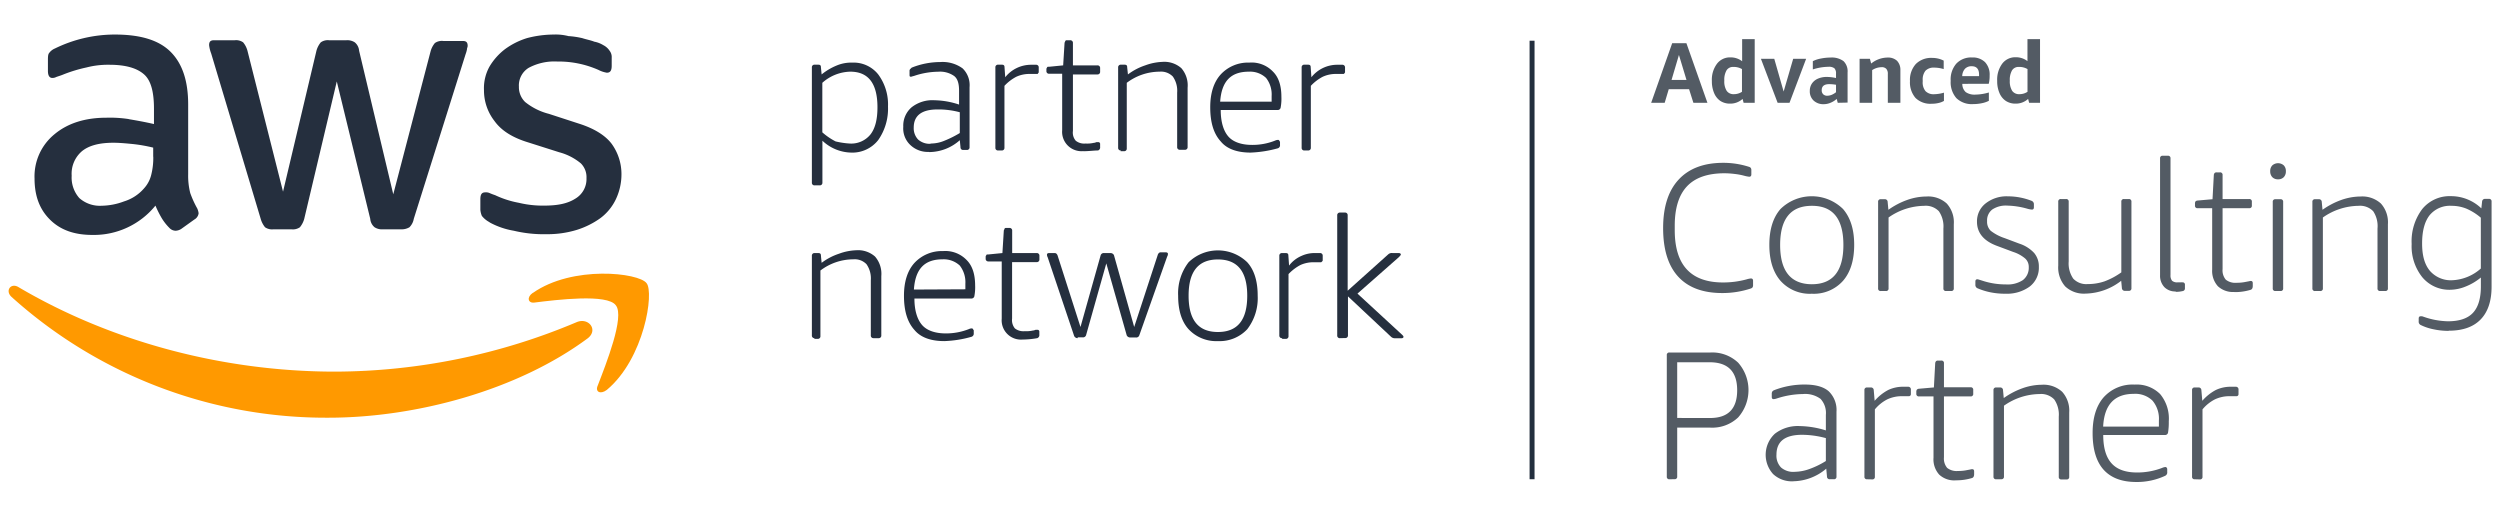 <svg id="Layer_1" data-name="Layer 1" xmlns="http://www.w3.org/2000/svg" viewBox="0 0 579 120"><defs><style>.cls-1{fill:#535b64;}.cls-2{fill:#252f3e;}.cls-3{fill:#f90;}.cls-4{fill:#232f3e;}</style></defs><path class="cls-1" d="M392.19,23.81l-1-3.15h-4.71l-.94,3.15h-3.13L387.28,10h3.29l4.87,13.81Zm-5.06-5.3h3.46l-1.75-5.78-1.71,5.78Zm16.69,5.3-.24-.9A4.19,4.19,0,0,1,400.65,24a4,4,0,0,1-2.21-.62A4.12,4.12,0,0,1,397,21.58a6.94,6.94,0,0,1-.53-2.81,6.17,6.17,0,0,1,1.18-4,3.76,3.76,0,0,1,3.1-1.48,4.31,4.31,0,0,1,2.73.9V9.06h2.91V23.81Zm-2.21-2a3.34,3.34,0,0,0,1.83-.55V16a3.77,3.77,0,0,0-2-.5,1.74,1.74,0,0,0-1.57.79,4.33,4.33,0,0,0-.52,2.38,4.09,4.09,0,0,0,.55,2.37,1.91,1.91,0,0,0,1.68.77Zm10.09,2-3.87-10.19h3.09l2.17,7.58,2.21-7.58h3l-3.85,10.19Zm13.92,0-.24-.9a4.86,4.86,0,0,1-1.43.89,4,4,0,0,1-1.55.33,3.3,3.3,0,0,1-2.37-.84,2.91,2.91,0,0,1-.88-2.23,3,3,0,0,1,.47-1.68A3.22,3.22,0,0,1,421,18.23a5.06,5.06,0,0,1,2.11-.41,9.8,9.8,0,0,1,2.11.25v-1a1.68,1.68,0,0,0-.38-1.26,2.07,2.07,0,0,0-1.39-.34,12.12,12.12,0,0,0-3.6.61V14.17a6.79,6.79,0,0,1,1.85-.61,11.4,11.4,0,0,1,2.26-.23,4.55,4.55,0,0,1,3,.83,3.27,3.27,0,0,1,.94,2.6v7Zm-2.4-1.64a2.74,2.74,0,0,0,1-.21,4.16,4.16,0,0,0,1-.6V19.63a9.29,9.29,0,0,0-1.57-.14c-1.16,0-1.74.46-1.74,1.39a1.26,1.26,0,0,0,.34.95,1.3,1.3,0,0,0,1,.34Zm14,1.64V17.13a1.68,1.68,0,0,0-.36-1.19,1.4,1.4,0,0,0-1.09-.38,4.09,4.09,0,0,0-2.18.68v7.57h-2.91V13.62h2.39l.29,1.1a6.08,6.08,0,0,1,3.82-1.39,3,3,0,0,1,2.18.76,3,3,0,0,1,.77,2.19v7.53Zm13-.44a4.18,4.18,0,0,1-1.29.49,6.83,6.83,0,0,1-1.58.17,4.9,4.9,0,0,1-3.72-1.35,5.51,5.51,0,0,1-1.28-3.91,5.46,5.46,0,0,1,1.36-3.95,5,5,0,0,1,3.76-1.41,5.82,5.82,0,0,1,2.69.63V16a7.65,7.65,0,0,0-2.15-.34,2.67,2.67,0,0,0-2.06.71,3.25,3.25,0,0,0-.65,2.23v.29a3.17,3.17,0,0,0,.65,2.22,2.59,2.59,0,0,0,2,.71,8.61,8.61,0,0,0,2.27-.36v1.93Zm4.25-3.95a2.56,2.56,0,0,0,.79,1.91,3.56,3.56,0,0,0,2.26.58,11.74,11.74,0,0,0,3.1-.49v1.93a6.21,6.21,0,0,1-1.66.56,10,10,0,0,1-2,.2,5.1,5.1,0,0,1-3.86-1.38,5.56,5.56,0,0,1-1.32-4,5.57,5.57,0,0,1,1.31-4,4.7,4.7,0,0,1,3.65-1.42,4.05,4.05,0,0,1,3,1.09,4.21,4.21,0,0,1,1.06,3.09c0,.3,0,.63-.05,1a6.6,6.6,0,0,1-.15.91Zm2.17-4.08a2.07,2.07,0,0,0-1.55.59,2.64,2.64,0,0,0-.64,1.7h3.9v-.34q0-1.95-1.71-1.95Zm13.31,8.47-.24-.9A4.21,4.21,0,0,1,466.77,24a4,4,0,0,1-2.21-.62,4.06,4.06,0,0,1-1.48-1.83,6.78,6.78,0,0,1-.53-2.81,6.22,6.22,0,0,1,1.17-4,3.77,3.77,0,0,1,3.11-1.48,4.31,4.31,0,0,1,2.73.9V9.06h2.91V23.81Zm-2.21-2a3.34,3.34,0,0,0,1.83-.55V16a3.77,3.77,0,0,0-2-.5,1.77,1.77,0,0,0-1.58.79,4.42,4.42,0,0,0-.52,2.38,4.16,4.16,0,0,0,.55,2.37,1.92,1.92,0,0,0,1.69.77Z"/><path class="cls-1" d="M398.9,67.87q-6.76,0-10.24-3.81t-3.48-11.23q0-7.36,3.6-11.24t10.33-3.88a19.47,19.47,0,0,1,6,.94.76.76,0,0,1,.38.26.94.94,0,0,1,.12.54v.93c0,.37-.16.55-.5.55a7.9,7.9,0,0,1-1.23-.25,15.35,15.35,0,0,0-2.2-.4,19.75,19.75,0,0,0-2.29-.15q-5.81,0-8.66,3t-2.86,9.12v1.06q0,12.12,11.22,12.11a20.64,20.64,0,0,0,5.42-.72,4.93,4.93,0,0,1,1-.21c.33,0,.5.18.5.55V66a1,1,0,0,1-.12.55.89.89,0,0,1-.38.26,21,21,0,0,1-6.65,1.06Zm20.71.16a9.08,9.08,0,0,1-7.25-3q-2.58-3-2.58-8.32c0-3.56.86-6.32,2.58-8.3a10.35,10.35,0,0,1,14.49,0c1.72,2,2.58,4.74,2.58,8.3s-.86,6.33-2.58,8.32a9.06,9.06,0,0,1-7.24,3Zm0-2.2q7.32,0,7.32-9.1t-7.32-9.06q-7.33,0-7.33,9.06t7.33,9.1Zm16,1.57a.56.56,0,0,1-.64-.63v-20a.56.56,0,0,1,.64-.63h.85a.63.63,0,0,1,.72.63l.17,1.82a17.77,17.77,0,0,1,4.35-2.28,13.56,13.56,0,0,1,4.45-.8,6.37,6.37,0,0,1,4.72,1.63,6.47,6.47,0,0,1,1.63,4.8V66.77a.56.56,0,0,1-.63.63h-1.15a.56.56,0,0,1-.63-.63V52.92a6.18,6.18,0,0,0-1.05-4,4.21,4.21,0,0,0-3.4-1.25,14.63,14.63,0,0,0-8.25,2.7v16.4a.56.56,0,0,1-.64.63Zm28.79.63A17.24,17.24,0,0,1,461,67.7a15.41,15.41,0,0,1-3-.93.83.83,0,0,1-.5-.85V65.2c0-.34.15-.52.46-.52a2.17,2.17,0,0,1,.4.09l1.21.38a17.13,17.13,0,0,0,5,.72,6.37,6.37,0,0,0,3.93-1,3.58,3.58,0,0,0,1.36-3,2.6,2.6,0,0,0-.83-2,8.12,8.12,0,0,0-2.77-1.52l-3.85-1.44c-3-1.13-4.54-3-4.54-5.55a5.25,5.25,0,0,1,2-4.25A7.81,7.81,0,0,1,465,45.47a15.17,15.17,0,0,1,5.54,1.05.84.84,0,0,1,.51.86V48c0,.36-.15.54-.46.54a5.25,5.25,0,0,1-1.06-.2,18.22,18.22,0,0,0-4.66-.72,5.61,5.61,0,0,0-3.47.91,3.17,3.17,0,0,0-1.19,2.69,2.91,2.91,0,0,0,.83,2.22,10.65,10.65,0,0,0,3.24,1.71l3.38,1.27a8.09,8.09,0,0,1,3.46,2.18,4.84,4.84,0,0,1,1.08,3.2,5.51,5.51,0,0,1-2.1,4.55,8.93,8.93,0,0,1-5.7,1.67ZM483,68a6.3,6.3,0,0,1-4.68-1.65,6.62,6.62,0,0,1-1.63-4.83V46.73a.56.56,0,0,1,.64-.63h1.15a.56.56,0,0,1,.63.63V60.54a6.19,6.19,0,0,0,1.06,4,4.14,4.14,0,0,0,3.35,1.25,11.84,11.84,0,0,0,3.89-.63,16.75,16.75,0,0,0,3.89-2.08V46.73a.56.56,0,0,1,.64-.63H493a.56.56,0,0,1,.64.63v20a.56.56,0,0,1-.64.63h-.85a.66.66,0,0,1-.72-.63l-.16-1.7A13.9,13.9,0,0,1,483,68Zm20.92-.5a3.52,3.52,0,0,1-2.65-1,3.85,3.85,0,0,1-1-2.77V36.7a.56.56,0,0,1,.64-.63h1.14a.56.56,0,0,1,.64.63v27a1.93,1.93,0,0,0,.36,1.32,1.76,1.76,0,0,0,1.29.37l.57,0a3.79,3.79,0,0,1,.53,0,.52.52,0,0,1,.59.59v.8a.61.61,0,0,1-.55.64,6.85,6.85,0,0,1-1.61.17Zm13.55.12a5.11,5.11,0,0,1-3.81-1.33,5.28,5.28,0,0,1-1.32-3.87V48.22H509a.56.56,0,0,1-.64-.64v-.42a.87.87,0,0,1,.12-.51.77.77,0,0,1,.52-.21l3.42-.3.3-5.59a.82.82,0,0,1,.19-.48.61.61,0,0,1,.45-.15h.76a.56.56,0,0,1,.63.63V46.1h6.15a.56.56,0,0,1,.63.63v.85a.56.56,0,0,1-.63.64h-6.15v14.1a3.35,3.35,0,0,0,.74,2.45,3.5,3.5,0,0,0,2.48.72,9.88,9.88,0,0,0,2.16-.21l.74-.14a1.72,1.72,0,0,1,.41-.07c.31,0,.46.17.46.51v.63c0,.48-.15.78-.46.9a12.36,12.36,0,0,1-3.82.54ZM527,67.4a.56.56,0,0,1-.63-.63v-20a.56.56,0,0,1,.63-.63h1.15a.56.56,0,0,1,.63.63v20a.56.56,0,0,1-.63.63Zm.59-25.87a1.76,1.76,0,0,1-1.33-.51,1.91,1.91,0,0,1-.48-1.36,1.86,1.86,0,0,1,.48-1.35,2,2,0,0,1,2.67,0,1.86,1.86,0,0,1,.48,1.35,1.91,1.91,0,0,1-.48,1.36,1.77,1.77,0,0,1-1.34.51Zm8.6,25.87a.56.56,0,0,1-.64-.63v-20a.56.56,0,0,1,.64-.63H537a.63.63,0,0,1,.72.63l.17,1.82a17.77,17.77,0,0,1,4.35-2.28,13.56,13.56,0,0,1,4.45-.8,6.41,6.41,0,0,1,4.73,1.63,6.51,6.51,0,0,1,1.62,4.8V66.77a.56.56,0,0,1-.63.63h-1.15a.56.56,0,0,1-.63-.63V52.92a6.18,6.18,0,0,0-1-4,4.2,4.2,0,0,0-3.39-1.25,14.63,14.63,0,0,0-8.26,2.7v16.4a.56.56,0,0,1-.64.63Zm30.91,9.23a16.68,16.68,0,0,1-3.47-.36,12.17,12.17,0,0,1-3-1,.86.86,0,0,1-.46-.88v-.6c0-.36.15-.54.46-.54a1,1,0,0,1,.28,0c.1,0,.28.08.53.16a18,18,0,0,0,5.51,1c2.62,0,4.54-.64,5.77-1.94s1.85-3.35,1.85-6.14V64.27a13,13,0,0,1-3.48,2.07,9.76,9.76,0,0,1-3.64.77A8.11,8.11,0,0,1,561,64.2a11.46,11.46,0,0,1-2.46-7.68,12.4,12.4,0,0,1,2.44-8.09,8.16,8.16,0,0,1,6.63-3,10.14,10.14,0,0,1,7.07,2.83l.17-1.57a.66.66,0,0,1,.72-.63h.85a.56.56,0,0,1,.63.63v19.7c0,3.32-.85,5.86-2.54,7.6s-4.15,2.6-7.37,2.6ZM568,64.9a10.62,10.62,0,0,0,6.56-2.71V50.42a13.11,13.11,0,0,0-3.35-2.1,9.1,9.1,0,0,0-3.43-.65,6.08,6.08,0,0,0-5.1,2.2c-1.14,1.47-1.72,3.64-1.72,6.51s.6,4.89,1.8,6.34A6.42,6.42,0,0,0,568,64.9Z"/><path class="cls-1" d="M386.66,111a.56.56,0,0,1-.63-.63V82.28a.56.56,0,0,1,.63-.64h9.49A8.7,8.7,0,0,1,402.56,84a9.59,9.59,0,0,1,0,12.67,8.7,8.7,0,0,1-6.41,2.37h-7.71v11.31a.56.56,0,0,1-.63.63Zm9.4-14.19q6.27,0,6.27-6.43t-6.27-6.48h-7.62V96.8Zm19.23,14.66a6.35,6.35,0,0,1-4.64-1.68,6.65,6.65,0,0,1,.4-9.33,8.66,8.66,0,0,1,5.77-1.78,21.31,21.31,0,0,1,6.05,1V96.08a4.81,4.81,0,0,0-1.23-3.7,6,6,0,0,0-4.07-1.12,20.1,20.1,0,0,0-6.17,1.06,2.32,2.32,0,0,1-.65.12c-.28,0-.41-.18-.41-.55v-.67a1,1,0,0,1,.12-.53,1,1,0,0,1,.42-.32A19.29,19.29,0,0,1,418,89.06q3.74,0,5.53,1.56a6,6,0,0,1,1.8,4.74v15a.56.56,0,0,1-.63.63h-.9a.6.6,0,0,1-.67-.63l-.17-1.82a12.07,12.07,0,0,1-7.62,2.92Zm.34-2.2a10.43,10.43,0,0,0,3.47-.66,19.5,19.5,0,0,0,3.77-1.84v-5.3a21.2,21.2,0,0,0-5.51-.77q-5.92,0-5.93,4.58a3.92,3.92,0,0,0,1.07,3,4.34,4.34,0,0,0,3.13,1ZM432.44,111a.56.56,0,0,1-.64-.63v-20a.56.56,0,0,1,.64-.63h.8a.63.63,0,0,1,.72.63l.21,2.46a10.9,10.9,0,0,1,3.16-2.52,8,8,0,0,1,3.49-.74c.45,0,.82,0,1.11,0a.61.61,0,0,1,.63.68V91.3a.47.47,0,0,1-.13.32.44.44,0,0,1-.34.14c-.23,0-.44,0-.64,0l-.89,0a7.87,7.87,0,0,0-3.44.72,9.11,9.11,0,0,0-2.9,2.33v15.59a.56.56,0,0,1-.64.63Zm20.49.25a5.09,5.09,0,0,1-3.81-1.33A5.28,5.28,0,0,1,447.8,106V91.81h-3.33a.57.57,0,0,1-.65-.64v-.42a.87.87,0,0,1,.13-.51.77.77,0,0,1,.52-.21l3.42-.3.3-5.59a.82.82,0,0,1,.19-.48.6.6,0,0,1,.45-.15h.75a.56.56,0,0,1,.64.63v5.55h6.15a.56.56,0,0,1,.63.63v.85a.56.56,0,0,1-.63.64h-6.15v14.1a3.35,3.35,0,0,0,.74,2.45,3.5,3.5,0,0,0,2.48.72,9.88,9.88,0,0,0,2.16-.21l.74-.14a1.72,1.72,0,0,1,.41-.07c.31,0,.46.17.46.51v.63c0,.48-.15.78-.46.9a12.36,12.36,0,0,1-3.82.54Zm9.41-.25a.57.57,0,0,1-.65-.63v-20a.57.57,0,0,1,.65-.63h.84a.63.63,0,0,1,.72.63l.17,1.82a17.65,17.65,0,0,1,4.36-2.28,13.46,13.46,0,0,1,4.44-.8,6.39,6.39,0,0,1,4.73,1.63,6.51,6.51,0,0,1,1.63,4.8v14.87a.56.56,0,0,1-.64.63h-1.14a.56.56,0,0,1-.64-.63V96.51a6.18,6.18,0,0,0-1.05-4,4.2,4.2,0,0,0-3.39-1.25,14.58,14.58,0,0,0-8.25,2.7v16.4a.57.57,0,0,1-.65.63Zm32.42.63q-5,0-7.57-2.85c-1.7-1.91-2.54-4.74-2.54-8.49q0-5.34,2.56-8.28a9,9,0,0,1,7.17-2.94,7.68,7.68,0,0,1,5.91,2.2,8.87,8.87,0,0,1,2,6.3,14.66,14.66,0,0,1-.16,2.55.69.69,0,0,1-.72.63H487.11q0,4.45,1.94,6.57c1.27,1.41,3.24,2.11,5.89,2.11a16,16,0,0,0,5.8-1.06,2.66,2.66,0,0,1,.76-.21.4.4,0,0,1,.3.15.57.57,0,0,1,.13.36v.64a.85.85,0,0,1-.47.88,15.46,15.46,0,0,1-6.7,1.44ZM500,98.8c0-.4,0-.87,0-1.4a6.5,6.5,0,0,0-1.49-4.62,5.71,5.71,0,0,0-4.35-1.56q-6.69,0-7.07,7.58ZM508.32,111a.56.56,0,0,1-.64-.63v-20a.56.56,0,0,1,.64-.63h.8a.63.63,0,0,1,.72.63l.21,2.46a10.9,10.9,0,0,1,3.16-2.52,8,8,0,0,1,3.49-.74c.45,0,.82,0,1.11,0a.61.61,0,0,1,.63.68V91.3a.47.47,0,0,1-.13.32.43.43,0,0,1-.34.14c-.22,0-.44,0-.63,0l-.89,0a7.88,7.88,0,0,0-3.45.72,9.11,9.11,0,0,0-2.9,2.33v15.59a.56.56,0,0,1-.64.63Z"/><path class="cls-2" d="M113.38,51.5A17.86,17.86,0,0,0,119,53.44a29.84,29.84,0,0,0,7.59.8,23.16,23.16,0,0,0,7-1,19.2,19.2,0,0,0,5.49-2.74,11.75,11.75,0,0,0,3.56-4.37,13.46,13.46,0,0,0,1.29-5.81,11.92,11.92,0,0,0-2.26-7c-1.46-1.94-4-3.55-7.6-4.69l-6.94-2.26a14.44,14.44,0,0,1-5.5-2.74,4.76,4.76,0,0,1-1.45-3.56,4.78,4.78,0,0,1,2.26-4.36,12.6,12.6,0,0,1,6.62-1.46,22.91,22.91,0,0,1,9.54,1.94,6.5,6.5,0,0,0,1.94.65c.8,0,1.13-.49,1.13-1.62V13.36a2.37,2.37,0,0,0-.49-1.61,3.75,3.75,0,0,0-1.45-1.29,6.18,6.18,0,0,0-2.1-.81c-.81-.33-1.78-.49-2.75-.81a19.57,19.57,0,0,0-3.23-.48A11.83,11.83,0,0,0,128.25,8a24.7,24.7,0,0,0-6.14.81,17.06,17.06,0,0,0-5.17,2.59,14.2,14.2,0,0,0-3.56,4,10.28,10.28,0,0,0-1.29,5.5,11.51,11.51,0,0,0,2.42,7.11c1.62,2.26,4.2,3.88,7.92,5l7.11,2.26a13,13,0,0,1,5,2.58,4.5,4.5,0,0,1,1.29,3.4A5.27,5.27,0,0,1,133.26,46c-1.78,1.13-4,1.62-7.28,1.62a23.54,23.54,0,0,1-5.81-.65,22.09,22.09,0,0,1-5.5-1.77,13.29,13.29,0,0,1-1.29-.49,2.07,2.07,0,0,0-1-.16c-.81,0-1.13.48-1.13,1.61v2.43A4.73,4.73,0,0,0,111.6,50a5.46,5.46,0,0,0,1.78,1.46Z"/><path class="cls-2" d="M29.84,27.58a28.88,28.88,0,0,0-5.17-.32q-7.5,0-12.11,3.88A12.6,12.6,0,0,0,8,41.32c0,4,1.13,7.11,3.56,9.53s5.65,3.56,9.85,3.56A18.37,18.37,0,0,0,36,47.62a24.54,24.54,0,0,0,1.46,2.91,11.91,11.91,0,0,0,1.78,2.26,2,2,0,0,0,1.45.65A2.61,2.61,0,0,0,42,53L45,50.85a1.94,1.94,0,0,0,1-1.45,4,4,0,0,0-.32-1.13,23.06,23.06,0,0,1-1.62-3.56,16.37,16.37,0,0,1-.48-4.36V24.19c0-5.33-1.29-9.37-4-12.12S32.59,8,26.61,8a31.52,31.52,0,0,0-13.89,3.23,3.1,3.1,0,0,0-1.3,1c-.32.33-.32,1-.32,1.78v2.42c0,1,.32,1.62,1,1.62a1.78,1.78,0,0,0,.81-.16c.32-.16,1-.32,1.78-.65A33.47,33.47,0,0,1,20,15.63,19.85,19.85,0,0,1,25.32,15c3.88,0,6.46.81,8.08,2.26s2.26,4.2,2.26,7.92v3.55c-2.1-.48-3.88-.8-5.82-1.13Zm5.66,8.73a16,16,0,0,1-.48,4.2,7.11,7.11,0,0,1-1.62,3.07,10,10,0,0,1-4.69,3.07,15.18,15.18,0,0,1-5.17,1,7.15,7.15,0,0,1-5.17-1.78,7.15,7.15,0,0,1-1.77-5.17A6.86,6.86,0,0,1,19,35c1.61-1.3,4-1.94,7.27-1.94,1.45,0,3.07.16,4.69.32a36,36,0,0,1,4.52.81v2.1Z"/><path class="cls-2" d="M60.38,50.69a5.49,5.49,0,0,0,1,1.94,2.84,2.84,0,0,0,1.94.48h4.2a2.82,2.82,0,0,0,1.94-.48,5.32,5.32,0,0,0,1-1.94L78,18.86l7.75,31.83a2.79,2.79,0,0,0,1,1.94,3.12,3.12,0,0,0,1.94.48h4.2a3.48,3.48,0,0,0,1.94-.48,3.63,3.63,0,0,0,1-1.94l12-38.13a6.81,6.81,0,0,0,.32-1.13c0-.33.16-.49.16-.81,0-.81-.32-1.13-1.13-1.13h-4.52a2.82,2.82,0,0,0-1.94.48,5.09,5.09,0,0,0-1,1.94L91.08,45,83.17,11.75a2.81,2.81,0,0,0-1-1.94,3.14,3.14,0,0,0-1.94-.49h-4a2.82,2.82,0,0,0-1.94.49,5.24,5.24,0,0,0-1,1.94L65.55,44.39,57.31,11.75a5.09,5.09,0,0,0-1-1.94,2.82,2.82,0,0,0-1.94-.49H49.56c-.81,0-1.13.33-1.13,1.14a7.9,7.9,0,0,0,.48,1.93l11.47,38.3Z"/><path class="cls-3" d="M133.58,74.6A144.8,144.8,0,0,1,77.67,86.07C51,86.07,25.16,78.8,4.32,66.52c-1.78-1.13-3.24.81-1.62,2.27A108.81,108.81,0,0,0,76.06,96.74c20.19,0,43.78-6.3,60.1-18.42,2.43-1.94.17-4.85-2.58-3.72Z"/><path class="cls-3" d="M123.4,67.82c-1.46,1-1.13,2.42.32,2.26,5.17-.65,17-2.1,18.91.64,2.1,2.59-2.27,13.58-4.2,18.59-.65,1.45.64,2.1,2.1,1,8.72-7.28,11-22.63,9.21-24.73-1.78-2.42-17.13-4.2-26.34,2.27Z"/><path class="cls-2" d="M188.68,42.93a.59.59,0,0,1-.65-.64V15.63a.59.59,0,0,1,.65-.65h.8c.49,0,.65.16.65.65l.16,1.61a13.82,13.82,0,0,1,3.56-2.1,8.75,8.75,0,0,1,3.55-.64,7.28,7.28,0,0,1,6,2.74,11.67,11.67,0,0,1,2.26,7.43,12.66,12.66,0,0,1-2.26,7.76,7.6,7.6,0,0,1-6.3,2.91,10,10,0,0,1-6.63-2.75v9.7a.59.59,0,0,1-.64.64Zm8.08-9.69a5.72,5.72,0,0,0,4.84-2.1c1.13-1.46,1.62-3.56,1.62-6.3q0-8.25-6.3-8.24a10,10,0,0,0-6.47,2.58V30.65a14.9,14.9,0,0,0,3.07,2.1,18.51,18.51,0,0,0,3.24.49Z"/><path class="cls-2" d="M215.18,35.18a5.87,5.87,0,0,1-4.37-1.62,5.25,5.25,0,0,1-1.61-4.2,5.6,5.6,0,0,1,1.94-4.52,7.8,7.8,0,0,1,5.33-1.62,18.73,18.73,0,0,1,5.65,1V21c0-1.62-.32-2.75-1.13-3.39a5.67,5.67,0,0,0-3.71-1,18,18,0,0,0-5.66,1c-.16,0-.48.16-.65.16-.32,0-.32-.16-.32-.49v-.81a.59.59,0,0,1,.16-.48l.33-.32a17.87,17.87,0,0,1,6.62-1.3,7.89,7.89,0,0,1,5.17,1.46,5.39,5.39,0,0,1,1.62,4.36v13.9a.59.59,0,0,1-.65.64h-.81a.59.59,0,0,1-.64-.64l-.16-1.62a10.72,10.72,0,0,1-7.11,2.75Zm.32-1.94a8.12,8.12,0,0,0,3.23-.65,24.06,24.06,0,0,0,3.56-1.78V26a18.78,18.78,0,0,0-5.18-.65c-3.71,0-5.49,1.46-5.49,4.2a3.8,3.8,0,0,0,1,2.75,4,4,0,0,0,2.91,1Z"/><path class="cls-2" d="M231.17,34.85a.59.59,0,0,1-.64-.64V15.63a.59.59,0,0,1,.64-.65H232c.48,0,.65.16.65.65l.16,2.26A7.63,7.63,0,0,1,238.93,15h1a.59.59,0,0,1,.64.65v1c0,.16,0,.16-.16.32,0,.16-.16.16-.32.16H238.6a7.16,7.16,0,0,0-3.23.65,10.25,10.25,0,0,0-2.74,2.1V34.21a.59.59,0,0,1-.65.64Z"/><path class="cls-2" d="M250.88,35A4.48,4.48,0,0,1,246,30.17V17.08H243a.59.59,0,0,1-.65-.65v-.32a.59.59,0,0,1,.16-.48c0-.17.16-.17.49-.17l3.23-.32.32-5.17c0-.16.16-.32.16-.48.17-.17.17-.17.49-.17h.64a.6.6,0,0,1,.65.65v5.17h5.66a.59.59,0,0,1,.64.65v.81a.59.59,0,0,1-.64.64h-5.66V30.33a2.89,2.89,0,0,0,.65,2.26,3.12,3.12,0,0,0,2.26.65,6.74,6.74,0,0,0,1.94-.16c.32,0,.48-.16.64-.16h.33a.42.42,0,0,1,.48.48v.65a.74.74,0,0,1-.48.8c-1,0-2.1.17-3.4.17Z"/><path class="cls-2" d="M259.61,34.85a.59.59,0,0,1-.65-.64V15.63a.6.6,0,0,1,.65-.65h.81c.48,0,.64.16.64.65l.17,1.61a13.8,13.8,0,0,1,4-2.1,12.88,12.88,0,0,1,4-.81,5.94,5.94,0,0,1,4.37,1.46,6.07,6.07,0,0,1,1.45,4.52V34.05a.59.59,0,0,1-.64.64h-1.14a.59.59,0,0,1-.64-.64V21.44a5.71,5.71,0,0,0-1-3.71,3.8,3.8,0,0,0-3.07-1.13,12.67,12.67,0,0,0-7.6,2.58V34.37a.59.59,0,0,1-.64.65h-.81Z"/><path class="cls-2" d="M289.66,35.34c-3.07,0-5.49-.81-6.94-2.59-1.62-1.77-2.43-4.36-2.43-7.91,0-3.24.81-5.82,2.43-7.6a8.6,8.6,0,0,1,6.62-2.74,6.82,6.82,0,0,1,5.49,2.1c1.3,1.29,1.94,3.23,1.94,5.81a10.88,10.88,0,0,1-.16,2.43.69.69,0,0,1-.64.64H282.72c0,2.75.64,4.85,1.77,6.14s3.07,1.94,5.5,1.94a14.16,14.16,0,0,0,5.33-1,1.62,1.62,0,0,1,.65-.16c.16,0,.16,0,.32.16,0,.16.16.16.16.33v.64a.74.74,0,0,1-.48.81,27.33,27.33,0,0,1-6.31,1Zm4.85-11.8V22.25a6.2,6.2,0,0,0-1.29-4.2,5.37,5.37,0,0,0-4-1.45c-4.2,0-6.3,2.26-6.63,6.94Z"/><path class="cls-2" d="M302.11,34.85a.59.59,0,0,1-.65-.64V15.63a.59.59,0,0,1,.65-.65h.8c.49,0,.65.16.65.65l.16,2.26A7.63,7.63,0,0,1,309.86,15h1a.6.6,0,0,1,.65.65v1c0,.16,0,.16-.16.32,0,.16-.17.16-.33.16h-1.45a7.16,7.16,0,0,0-3.23.65,10.28,10.28,0,0,0-2.75,2.1V34.21a.59.59,0,0,1-.65.64Z"/><path class="cls-2" d="M188.68,78.32a.59.59,0,0,1-.65-.65V59.25a.59.59,0,0,1,.65-.64h.8c.49,0,.65.16.65.64l.16,1.62a13.8,13.8,0,0,1,4-2.1,12.72,12.72,0,0,1,4-.81,5.91,5.91,0,0,1,4.36,1.45,6.1,6.1,0,0,1,1.46,4.53V77.67a.59.59,0,0,1-.65.65h-1.13a.6.6,0,0,1-.65-.65V64.91a5.74,5.74,0,0,0-1-3.72,3.8,3.8,0,0,0-3.07-1.13,12.66,12.66,0,0,0-7.6,2.59V77.83a.59.59,0,0,1-.65.65h-.8Z"/><path class="cls-2" d="M218.73,79c-3.07,0-5.49-.81-6.95-2.59-1.61-1.78-2.42-4.36-2.42-7.92,0-3.23.81-5.81,2.42-7.59a8.65,8.65,0,0,1,6.63-2.75,6.85,6.85,0,0,1,5.49,2.1q1.93,1.94,1.94,5.82a10.74,10.74,0,0,1-.16,2.42.69.69,0,0,1-.65.65H211.78c0,2.75.65,4.85,1.78,6.14s3.07,1.94,5.49,1.94a14.41,14.41,0,0,0,5.34-1,1.59,1.59,0,0,1,.64-.16c.16,0,.16,0,.33.16,0,.16.16.16.16.32v.65A.75.75,0,0,1,225,78a26,26,0,0,1-6.3,1Zm4.85-12V65.72a6.28,6.28,0,0,0-1.29-4.21,5.43,5.43,0,0,0-4-1.45c-4.21,0-6.31,2.26-6.63,7Z"/><path class="cls-2" d="M236.83,78.64A4.47,4.47,0,0,1,232,73.79V60.55h-3.07a.6.6,0,0,1-.65-.65v-.32a.58.58,0,0,1,.17-.49c0-.16.16-.16.48-.16l3.23-.32.32-5.17c0-.17.17-.33.17-.49.16-.16.16-.16.48-.16h.65a.59.59,0,0,1,.64.65v5.17h5.66a.59.59,0,0,1,.65.64v.81a.6.6,0,0,1-.65.65H234.4V73.79a3,3,0,0,0,.65,2.27,3.17,3.17,0,0,0,2.26.64,6.71,6.71,0,0,0,1.94-.16c.32,0,.49-.16.65-.16h.32a.43.43,0,0,1,.49.48v.65a.75.75,0,0,1-.49.81,20.35,20.35,0,0,1-3.39.32Z"/><path class="cls-2" d="M249.59,78.32a.9.9,0,0,1-.81-.49l-6.14-18.25a1.26,1.26,0,0,1-.16-.65c0-.16.16-.32.49-.32h1.29c.32,0,.48.16.65.48l5.33,16.64,4.68-16.64a.76.76,0,0,1,.81-.48h1.46a.88.88,0,0,1,.8.48l4.69,16.64,5.49-16.8c.17-.32.33-.49.65-.49H270c.32,0,.49.17.49.33a1.15,1.15,0,0,1-.17.64l-6.46,18.26a.74.74,0,0,1-.81.49h-1.29a.89.89,0,0,1-.81-.49L256.22,61l-4.69,16.64a.74.74,0,0,1-.81.49h-1.13Z"/><path class="cls-2" d="M282.07,79a8.76,8.76,0,0,1-6.79-2.75c-1.61-1.78-2.42-4.36-2.42-7.76a11.74,11.74,0,0,1,2.42-7.75,9.76,9.76,0,0,1,13.58,0c1.61,1.77,2.42,4.36,2.42,7.75a11.77,11.77,0,0,1-2.42,7.76A8.76,8.76,0,0,1,282.07,79Zm0-2.11c4.52,0,6.79-2.74,6.79-8.4s-2.27-8.4-6.79-8.4-6.79,2.75-6.79,8.4,2.27,8.4,6.79,8.4Z"/><path class="cls-2" d="M296.93,78.32a.59.59,0,0,1-.64-.65V59.25a.59.59,0,0,1,.64-.64h.81c.49,0,.65.16.65.64l.16,2.26a7.21,7.21,0,0,1,2.91-2.26,7.29,7.29,0,0,1,3.23-.64h1a.59.59,0,0,1,.65.64v1c0,.16,0,.16-.17.33s-.16.16-.32.16h-1.45a7.29,7.29,0,0,0-3.23.64,10.49,10.49,0,0,0-2.75,2.1V77.83a.59.59,0,0,1-.65.65h-.81Z"/><path class="cls-2" d="M310.35,78.32a.59.59,0,0,1-.65-.65V49.88a.6.6,0,0,1,.65-.65h1.13a.59.59,0,0,1,.64.65V67.33l9.37-8.4a1.21,1.21,0,0,1,1-.32h1.46c.32,0,.48.16.48.32s-.16.32-.48.65L314.39,68l10.34,9.53c.16.16.32.32.32.49s-.16.32-.49.32H323a1.25,1.25,0,0,1-.81-.32l-10-9.38v9a.59.59,0,0,1-.64.65Z"/><rect class="cls-4" x="354.25" y="9.43" width="1.15" height="101.56"/></svg>